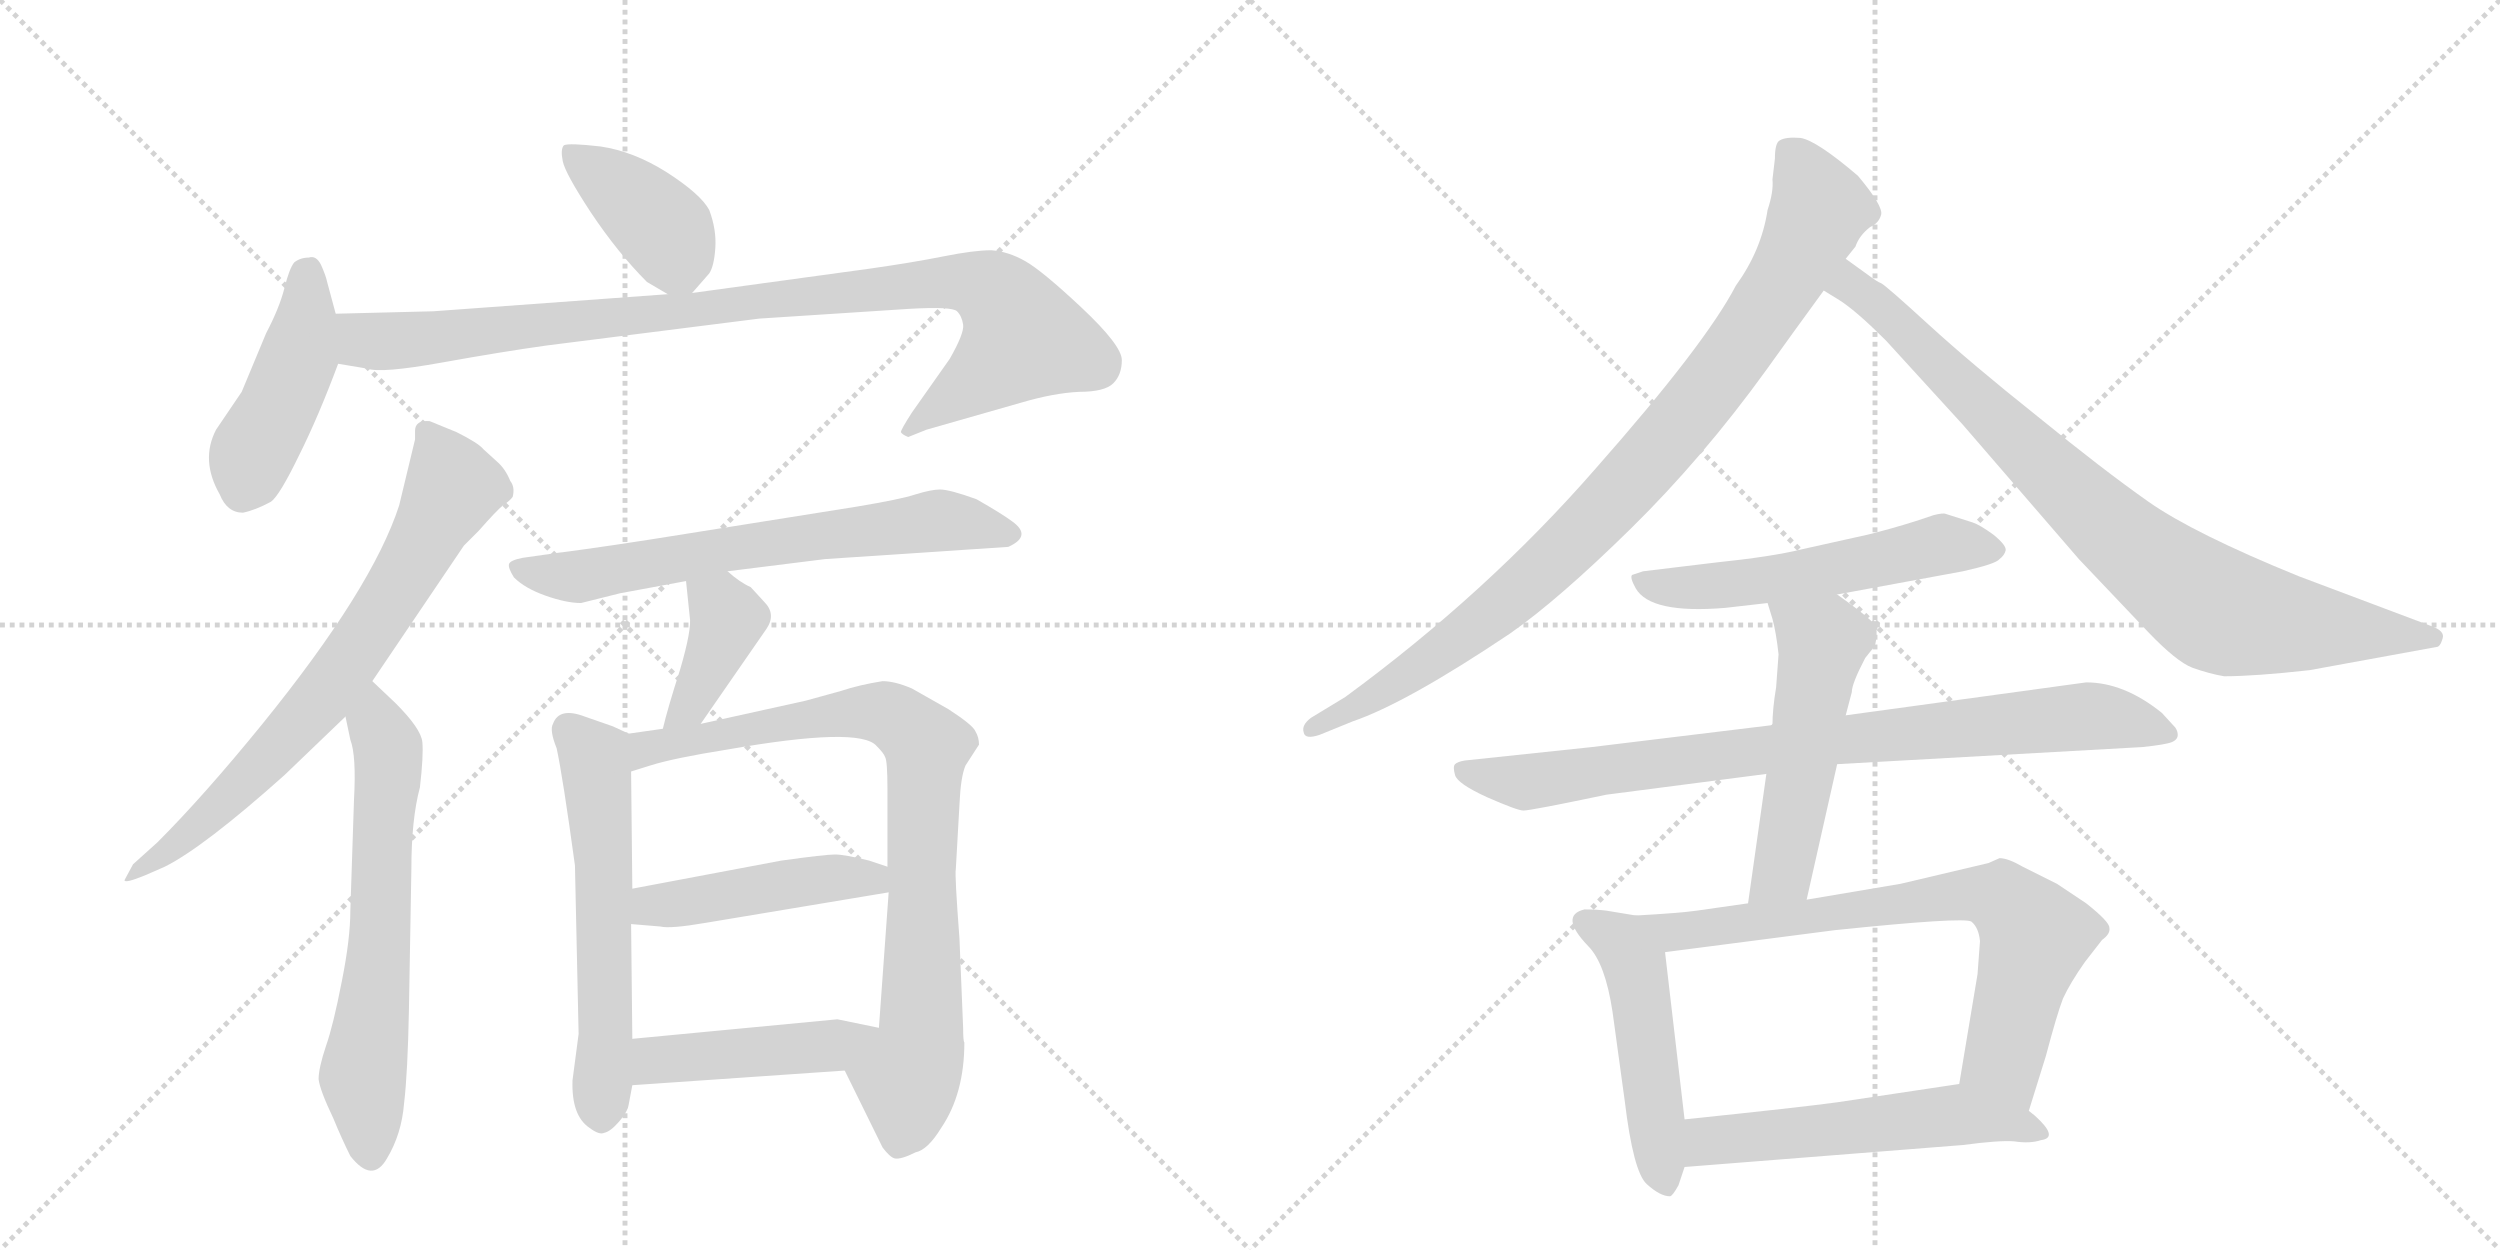 <svg version="1.1" viewBox="0 0 2048 1024" xmlns="http://www.w3.org/2000/svg">
  <g stroke="lightgray" stroke-dasharray="1,1" stroke-width="1" transform="scale(4, 4)">
    <line x1="0" y1="0" x2="256" y2="256"></line>
    <line x1="256" y1="0" x2="0" y2="256"></line>
    <line x1="128" y1="0" x2="128" y2="256"></line>
    <line x1="0" y1="128" x2="256" y2="128"></line>
    <line x1="256" y1="0" x2="512" y2="256"></line>
    <line x1="512" y1="0" x2="256" y2="256"></line>
    <line x1="384" y1="0" x2="384" y2="256"></line>
    <line x1="256" y1="128" x2="512" y2="128"></line>
  </g>
<g transform="scale(1, -1) translate(0, -850)">
   <style type="text/css">
    @keyframes keyframes0 {
      from {
       stroke: black;
       stroke-dashoffset: 398;
       stroke-width: 128;
       }
       56% {
       animation-timing-function: step-end;
       stroke: black;
       stroke-dashoffset: 0;
       stroke-width: 128;
       }
       to {
       stroke: black;
       stroke-width: 1024;
       }
       }
       #make-me-a-hanzi-animation-0 {
         animation: keyframes0 0.574s both;
         animation-delay: 0s;
         animation-timing-function: linear;
       }
    @keyframes keyframes1 {
      from {
       stroke: black;
       stroke-dashoffset: 442;
       stroke-width: 128;
       }
       59% {
       animation-timing-function: step-end;
       stroke: black;
       stroke-dashoffset: 0;
       stroke-width: 128;
       }
       to {
       stroke: black;
       stroke-width: 1024;
       }
       }
       #make-me-a-hanzi-animation-1 {
         animation: keyframes1 0.61s both;
         animation-delay: 0.574s;
         animation-timing-function: linear;
       }
    @keyframes keyframes2 {
      from {
       stroke: black;
       stroke-dashoffset: 964;
       stroke-width: 128;
       }
       76% {
       animation-timing-function: step-end;
       stroke: black;
       stroke-dashoffset: 0;
       stroke-width: 128;
       }
       to {
       stroke: black;
       stroke-width: 1024;
       }
       }
       #make-me-a-hanzi-animation-2 {
         animation: keyframes2 1.035s both;
         animation-delay: 1.184s;
         animation-timing-function: linear;
       }
    @keyframes keyframes3 {
      from {
       stroke: black;
       stroke-dashoffset: 717;
       stroke-width: 128;
       }
       70% {
       animation-timing-function: step-end;
       stroke: black;
       stroke-dashoffset: 0;
       stroke-width: 128;
       }
       to {
       stroke: black;
       stroke-width: 1024;
       }
       }
       #make-me-a-hanzi-animation-3 {
         animation: keyframes3 0.833s both;
         animation-delay: 2.218s;
         animation-timing-function: linear;
       }
    @keyframes keyframes4 {
      from {
       stroke: black;
       stroke-dashoffset: 635;
       stroke-width: 128;
       }
       67% {
       animation-timing-function: step-end;
       stroke: black;
       stroke-dashoffset: 0;
       stroke-width: 128;
       }
       to {
       stroke: black;
       stroke-width: 1024;
       }
       }
       #make-me-a-hanzi-animation-4 {
         animation: keyframes4 0.767s both;
         animation-delay: 3.052s;
         animation-timing-function: linear;
       }
    @keyframes keyframes5 {
      from {
       stroke: black;
       stroke-dashoffset: 662;
       stroke-width: 128;
       }
       68% {
       animation-timing-function: step-end;
       stroke: black;
       stroke-dashoffset: 0;
       stroke-width: 128;
       }
       to {
       stroke: black;
       stroke-width: 1024;
       }
       }
       #make-me-a-hanzi-animation-5 {
         animation: keyframes5 0.789s both;
         animation-delay: 3.818s;
         animation-timing-function: linear;
       }
    @keyframes keyframes6 {
      from {
       stroke: black;
       stroke-dashoffset: 391;
       stroke-width: 128;
       }
       56% {
       animation-timing-function: step-end;
       stroke: black;
       stroke-dashoffset: 0;
       stroke-width: 128;
       }
       to {
       stroke: black;
       stroke-width: 1024;
       }
       }
       #make-me-a-hanzi-animation-6 {
         animation: keyframes6 0.568s both;
         animation-delay: 4.607s;
         animation-timing-function: linear;
       }
    @keyframes keyframes7 {
      from {
       stroke: black;
       stroke-dashoffset: 580;
       stroke-width: 128;
       }
       65% {
       animation-timing-function: step-end;
       stroke: black;
       stroke-dashoffset: 0;
       stroke-width: 128;
       }
       to {
       stroke: black;
       stroke-width: 1024;
       }
       }
       #make-me-a-hanzi-animation-7 {
         animation: keyframes7 0.722s both;
         animation-delay: 5.175s;
         animation-timing-function: linear;
       }
    @keyframes keyframes8 {
      from {
       stroke: black;
       stroke-dashoffset: 840;
       stroke-width: 128;
       }
       73% {
       animation-timing-function: step-end;
       stroke: black;
       stroke-dashoffset: 0;
       stroke-width: 128;
       }
       to {
       stroke: black;
       stroke-width: 1024;
       }
       }
       #make-me-a-hanzi-animation-8 {
         animation: keyframes8 0.934s both;
         animation-delay: 5.897s;
         animation-timing-function: linear;
       }
    @keyframes keyframes9 {
      from {
       stroke: black;
       stroke-dashoffset: 459;
       stroke-width: 128;
       }
       60% {
       animation-timing-function: step-end;
       stroke: black;
       stroke-dashoffset: 0;
       stroke-width: 128;
       }
       to {
       stroke: black;
       stroke-width: 1024;
       }
       }
       #make-me-a-hanzi-animation-9 {
         animation: keyframes9 0.624s both;
         animation-delay: 6.831s;
         animation-timing-function: linear;
       }
    @keyframes keyframes10 {
      from {
       stroke: black;
       stroke-dashoffset: 451;
       stroke-width: 128;
       }
       59% {
       animation-timing-function: step-end;
       stroke: black;
       stroke-dashoffset: 0;
       stroke-width: 128;
       }
       to {
       stroke: black;
       stroke-width: 1024;
       }
       }
       #make-me-a-hanzi-animation-10 {
         animation: keyframes10 0.617s both;
         animation-delay: 7.454s;
         animation-timing-function: linear;
       }
    @keyframes keyframes11 {
      from {
       stroke: black;
       stroke-dashoffset: 914;
       stroke-width: 128;
       }
       75% {
       animation-timing-function: step-end;
       stroke: black;
       stroke-dashoffset: 0;
       stroke-width: 128;
       }
       to {
       stroke: black;
       stroke-width: 1024;
       }
       }
       #make-me-a-hanzi-animation-11 {
         animation: keyframes11 0.994s both;
         animation-delay: 8.071s;
         animation-timing-function: linear;
       }
    @keyframes keyframes12 {
      from {
       stroke: black;
       stroke-dashoffset: 848;
       stroke-width: 128;
       }
       73% {
       animation-timing-function: step-end;
       stroke: black;
       stroke-dashoffset: 0;
       stroke-width: 128;
       }
       to {
       stroke: black;
       stroke-width: 1024;
       }
       }
       #make-me-a-hanzi-animation-12 {
         animation: keyframes12 0.94s both;
         animation-delay: 9.065s;
         animation-timing-function: linear;
       }
    @keyframes keyframes13 {
      from {
       stroke: black;
       stroke-dashoffset: 552;
       stroke-width: 128;
       }
       64% {
       animation-timing-function: step-end;
       stroke: black;
       stroke-dashoffset: 0;
       stroke-width: 128;
       }
       to {
       stroke: black;
       stroke-width: 1024;
       }
       }
       #make-me-a-hanzi-animation-13 {
         animation: keyframes13 0.699s both;
         animation-delay: 10.005s;
         animation-timing-function: linear;
       }
    @keyframes keyframes14 {
      from {
       stroke: black;
       stroke-dashoffset: 841;
       stroke-width: 128;
       }
       73% {
       animation-timing-function: step-end;
       stroke: black;
       stroke-dashoffset: 0;
       stroke-width: 128;
       }
       to {
       stroke: black;
       stroke-width: 1024;
       }
       }
       #make-me-a-hanzi-animation-14 {
         animation: keyframes14 0.934s both;
         animation-delay: 10.705s;
         animation-timing-function: linear;
       }
    @keyframes keyframes15 {
      from {
       stroke: black;
       stroke-dashoffset: 522;
       stroke-width: 128;
       }
       63% {
       animation-timing-function: step-end;
       stroke: black;
       stroke-dashoffset: 0;
       stroke-width: 128;
       }
       to {
       stroke: black;
       stroke-width: 1024;
       }
       }
       #make-me-a-hanzi-animation-15 {
         animation: keyframes15 0.675s both;
         animation-delay: 11.639s;
         animation-timing-function: linear;
       }
    @keyframes keyframes16 {
      from {
       stroke: black;
       stroke-dashoffset: 489;
       stroke-width: 128;
       }
       61% {
       animation-timing-function: step-end;
       stroke: black;
       stroke-dashoffset: 0;
       stroke-width: 128;
       }
       to {
       stroke: black;
       stroke-width: 1024;
       }
       }
       #make-me-a-hanzi-animation-16 {
         animation: keyframes16 0.648s both;
         animation-delay: 12.314s;
         animation-timing-function: linear;
       }
    @keyframes keyframes17 {
      from {
       stroke: black;
       stroke-dashoffset: 735;
       stroke-width: 128;
       }
       71% {
       animation-timing-function: step-end;
       stroke: black;
       stroke-dashoffset: 0;
       stroke-width: 128;
       }
       to {
       stroke: black;
       stroke-width: 1024;
       }
       }
       #make-me-a-hanzi-animation-17 {
         animation: keyframes17 0.848s both;
         animation-delay: 12.962s;
         animation-timing-function: linear;
       }
    @keyframes keyframes18 {
      from {
       stroke: black;
       stroke-dashoffset: 547;
       stroke-width: 128;
       }
       64% {
       animation-timing-function: step-end;
       stroke: black;
       stroke-dashoffset: 0;
       stroke-width: 128;
       }
       to {
       stroke: black;
       stroke-width: 1024;
       }
       }
       #make-me-a-hanzi-animation-18 {
         animation: keyframes18 0.695s both;
         animation-delay: 13.81s;
         animation-timing-function: linear;
       }
</style>
<path d="M 567 610 L 581 626 Q 585 632 586 647 Q 587 662 581 678 Q 574 691 546 709 Q 519 726 492 730 Q 466 733 462 731 Q 459 728 461 718 Q 463 708 484 676 Q 506 643 530 619 L 547 609 C 560 602 560 602 567 610 Z" fill="lightgray"></path> 
<path d="M 275 593 L 268 619 Q 267 624 263 633 Q 259 641 253 639 Q 246 639 241 635 Q 237 630 233 614 Q 229 598 218 577 L 198 529 L 177 498 Q 164 473 180 445 Q 186 430 199 430 Q 209 432 222 439 Q 229 444 245 477 Q 261 509 277 552 L 275 593 Z" fill="lightgray"></path> 
<path d="M 355 595 L 275 593 C 245 592 247 557 277 552 L 301 548 Q 312 544 362 553 Q 412 562 448 567 L 622 589 L 745 597 Q 780 599 784 595 Q 788 591 789 584 Q 790 577 778 556 L 747 512 Q 738 498 738 496 Q 739 494 744 492 L 759 498 L 836 520 Q 863 528 884 529 Q 905 529 912 536 Q 919 543 919 555 Q 919 567 886 598 Q 854 628 840 636 Q 826 644 812 645 Q 798 645 773 640 Q 748 635 713 630 L 567 610 L 547 609 L 355 595 Z" fill="lightgray"></path> 
<path d="M 340 497 L 340 490 L 327 436 Q 305 368 215 257 Q 167 198 129 160 L 109 142 L 102 129 Q 102 126 119 133 L 135 140 Q 167 156 233 215 L 283 263 L 305 292 L 380 403 L 392 415 Q 407 432 412 436 Q 418 440 420 443 Q 422 451 418 456 Q 414 466 407 472 L 396 482 Q 392 487 374 496 L 352 505 Q 340 506 340 497 Z" fill="lightgray"></path> 
<path d="M 283 263 L 287 244 Q 292 231 290 195 L 287 104 Q 287 81 280 46 Q 273 10 267 -7 Q 261 -25 261 -34 Q 262 -43 273 -66 Q 280 -83 287 -97 Q 305 -120 317 -99 Q 329 -79 331 -54 Q 334 -29 335 23 L 337 138 Q 337 179 344 205 Q 347 231 346 242 Q 345 253 324 274 L 305 292 C 283 313 277 292 283 263 Z" fill="lightgray"></path> 
<path d="M 596 382 L 676 392 L 826 402 Q 846 411 829 423 Q 821 429 800 441 Q 778 449 770 449 Q 763 449 750 445 Q 738 441 702 435 L 564 413 Q 496 402 456 397 L 428 393 Q 418 391 417 388 Q 416 385 421 377 Q 430 368 447 362 Q 464 356 476 356 L 508 364 L 562 374 L 596 382 Z" fill="lightgray"></path> 
<path d="M 574 257 L 628 335 Q 636 347 626 357 L 615 369 Q 606 373 596 382 C 573 402 559 404 562 374 L 565 345 Q 567 335 557 301 Q 547 270 543 253 C 536 224 557 232 574 257 Z" fill="lightgray"></path> 
<path d="M 515 249 L 502 255 L 479 263 Q 458 271 453 257 Q 450 252 456 237 Q 461 214 471 141 L 474 3 L 469 -35 Q 468 -64 483 -74 Q 491 -80 495 -78 Q 500 -77 507 -69 Q 514 -61 515 -55 L 518 -39 L 518 -1 L 517 93 L 518 122 L 517 218 C 517 248 517 248 515 249 Z" fill="lightgray"></path> 
<path d="M 789 8 L 786 81 Q 782 134 783 138 L 786 191 Q 787 214 791 223 L 802 240 Q 802 246 799 251 Q 797 256 777 269 L 747 286 Q 733 292 723 292 Q 704 289 689 284 L 660 276 L 574 257 L 543 253 L 515 249 C 485 245 488 209 517 218 L 533 223 Q 552 229 596 236 Q 704 255 718 239 Q 724 233 725 230 Q 727 227 727 204 L 727 140 L 728 119 L 720 8 C 718 -22 679 0 692 -27 L 723 -90 Q 729 -98 733 -99 Q 738 -100 750 -94 Q 760 -92 771 -74 Q 790 -46 790 -4 Q 789 -3 789 8 Z" fill="lightgray"></path> 
<path d="M 517 93 L 541 91 Q 549 89 578 94 L 728 119 C 758 124 755 131 727 140 L 712 145 Q 692 150 684 150 Q 676 150 640 145 L 518 122 C 489 116 487 95 517 93 Z" fill="lightgray"></path> 
<path d="M 518 -39 L 692 -27 C 722 -25 749 2 720 8 L 686 15 L 518 -1 C 488 -4 488 -41 518 -39 Z" fill="lightgray"></path> 
<path d="M 1512 638 L 1520 648 Q 1523 657 1532 664 Q 1539 667 1541 674 Q 1543 681 1522 706 Q 1488 735 1475 737 Q 1463 738 1458 735 Q 1454 733 1454 720 L 1452 703 Q 1453 693 1448 678 Q 1443 645 1422 616 Q 1397 568 1307 466 Q 1218 364 1102 279 L 1074 262 Q 1066 256 1068 250 Q 1069 244 1081 248 L 1108 259 Q 1152 274 1237 331 Q 1277 359 1336 417 Q 1395 475 1447 547 Q 1467 575 1494 612 L 1512 638 Z" fill="lightgray"></path> 
<path d="M 1494 612 L 1507 604 Q 1521 595 1545 571 L 1608 502 L 1703 392 L 1760 332 Q 1783 308 1796 303 Q 1810 298 1822 296 Q 1847 296 1892 301 L 1996 320 Q 1999 320 2001 327 Q 2003 333 1992 337 L 1883 378 Q 1797 413 1760 439 Q 1723 465 1669 509 Q 1615 552 1580 584 Q 1545 616 1541 618 Q 1538 619 1530 625 L 1512 638 C 1488 656 1469 628 1494 612 Z" fill="lightgray"></path> 
<path d="M 1505 363 L 1608 382 Q 1635 388 1638 392 Q 1642 395 1643 399 Q 1644 403 1633 412 Q 1622 420 1616 422 L 1594 429 Q 1592 430 1584 428 L 1569 423 Q 1550 417 1530 412 L 1476 400 Q 1452 394 1404 389 L 1346 382 L 1337 379 Q 1335 377 1340 368 Q 1352 347 1413 352 L 1448 356 L 1505 363 Z" fill="lightgray"></path> 
<path d="M 1452 256 L 1304 238 L 1200 227 Q 1194 226 1192 224 Q 1190 222 1192 215 Q 1194 208 1218 197 Q 1243 186 1248 186 Q 1254 186 1316 199 L 1447 216 L 1505 224 L 1755 238 Q 1774 240 1779 242 Q 1784 244 1784 248 Q 1784 251 1782 254 L 1771 266 Q 1740 291 1709 291 L 1512 264 L 1452 256 Z" fill="lightgray"></path> 
<path d="M 1457 314 L 1455 287 Q 1452 269 1452 256 L 1447 216 L 1432 110 C 1428 80 1473 84 1480 113 L 1505 224 L 1512 264 L 1517 283 Q 1517 290 1528 311 L 1536 321 Q 1538 330 1537 336 Q 1536 341 1505 363 C 1481 381 1439 385 1448 356 L 1452 343 Q 1455 332 1457 314 Z" fill="lightgray"></path> 
<path d="M 1340 100 L 1316 104 Q 1308 105 1298 105 Q 1277 100 1301 75 Q 1315 61 1321 21 L 1331 -52 Q 1338 -110 1349 -120 Q 1360 -130 1368 -130 Q 1370 -130 1375 -121 L 1380 -106 L 1380 -67 L 1364 70 C 1361 97 1361 97 1340 100 Z" fill="lightgray"></path> 
<path d="M 1432 110 L 1390 104 Q 1376 102 1340 100 C 1310 98 1334 66 1364 70 L 1503 88 Q 1609 99 1615 95 Q 1621 90 1622 79 L 1620 52 L 1605 -38 C 1600 -68 1653 -89 1662 -60 L 1676 -15 Q 1685 19 1690 32 Q 1696 45 1708 62 L 1722 80 Q 1729 85 1728 90 Q 1728 95 1709 110 L 1685 126 L 1657 140 Q 1645 147 1638 147 L 1629 143 L 1557 126 L 1480 113 L 1432 110 Z" fill="lightgray"></path> 
<path d="M 1380 -106 L 1608 -88 Q 1638 -84 1650 -85 Q 1663 -87 1672 -84 Q 1687 -82 1667 -64 L 1662 -60 C 1639 -41 1631 -34 1605 -38 L 1505 -53 Q 1476 -57 1380 -67 C 1350 -70 1350 -108 1380 -106 Z" fill="lightgray"></path> 
      <clipPath id="make-me-a-hanzi-clip-0">
      <path d="M 567 610 L 581 626 Q 585 632 586 647 Q 587 662 581 678 Q 574 691 546 709 Q 519 726 492 730 Q 466 733 462 731 Q 459 728 461 718 Q 463 708 484 676 Q 506 643 530 619 L 547 609 C 560 602 560 602 567 610 Z" fill="lightgray"></path>
      </clipPath>
      <path clip-path="url(#make-me-a-hanzi-clip-0)" d="M 467 724 L 543 663 L 561 622 " fill="none" id="make-me-a-hanzi-animation-0" stroke-dasharray="270 540" stroke-linecap="round"></path>

      <clipPath id="make-me-a-hanzi-clip-1">
      <path d="M 275 593 L 268 619 Q 267 624 263 633 Q 259 641 253 639 Q 246 639 241 635 Q 237 630 233 614 Q 229 598 218 577 L 198 529 L 177 498 Q 164 473 180 445 Q 186 430 199 430 Q 209 432 222 439 Q 229 444 245 477 Q 261 509 277 552 L 275 593 Z" fill="lightgray"></path>
      </clipPath>
      <path clip-path="url(#make-me-a-hanzi-clip-1)" d="M 251 625 L 245 556 L 207 480 L 199 449 " fill="none" id="make-me-a-hanzi-animation-1" stroke-dasharray="314 628" stroke-linecap="round"></path>

      <clipPath id="make-me-a-hanzi-clip-2">
      <path d="M 355 595 L 275 593 C 245 592 247 557 277 552 L 301 548 Q 312 544 362 553 Q 412 562 448 567 L 622 589 L 745 597 Q 780 599 784 595 Q 788 591 789 584 Q 790 577 778 556 L 747 512 Q 738 498 738 496 Q 739 494 744 492 L 759 498 L 836 520 Q 863 528 884 529 Q 905 529 912 536 Q 919 543 919 555 Q 919 567 886 598 Q 854 628 840 636 Q 826 644 812 645 Q 798 645 773 640 Q 748 635 713 630 L 567 610 L 547 609 L 355 595 Z" fill="lightgray"></path>
      </clipPath>
      <path clip-path="url(#make-me-a-hanzi-clip-2)" d="M 282 586 L 299 571 L 328 570 L 741 616 L 788 619 L 813 612 L 838 573 L 743 497 " fill="none" id="make-me-a-hanzi-animation-2" stroke-dasharray="836 1672" stroke-linecap="round"></path>

      <clipPath id="make-me-a-hanzi-clip-3">
      <path d="M 340 497 L 340 490 L 327 436 Q 305 368 215 257 Q 167 198 129 160 L 109 142 L 102 129 Q 102 126 119 133 L 135 140 Q 167 156 233 215 L 283 263 L 305 292 L 380 403 L 392 415 Q 407 432 412 436 Q 418 440 420 443 Q 422 451 418 456 Q 414 466 407 472 L 396 482 Q 392 487 374 496 L 352 505 Q 340 506 340 497 Z" fill="lightgray"></path>
      </clipPath>
      <path clip-path="url(#make-me-a-hanzi-clip-3)" d="M 351 494 L 371 451 L 282 302 L 199 207 L 111 135 " fill="none" id="make-me-a-hanzi-animation-3" stroke-dasharray="589 1178" stroke-linecap="round"></path>

      <clipPath id="make-me-a-hanzi-clip-4">
      <path d="M 283 263 L 287 244 Q 292 231 290 195 L 287 104 Q 287 81 280 46 Q 273 10 267 -7 Q 261 -25 261 -34 Q 262 -43 273 -66 Q 280 -83 287 -97 Q 305 -120 317 -99 Q 329 -79 331 -54 Q 334 -29 335 23 L 337 138 Q 337 179 344 205 Q 347 231 346 242 Q 345 253 324 274 L 305 292 C 283 313 277 292 283 263 Z" fill="lightgray"></path>
      </clipPath>
      <path clip-path="url(#make-me-a-hanzi-clip-4)" d="M 306 284 L 318 215 L 310 59 L 298 -24 L 302 -93 " fill="none" id="make-me-a-hanzi-animation-4" stroke-dasharray="507 1014" stroke-linecap="round"></path>

      <clipPath id="make-me-a-hanzi-clip-5">
      <path d="M 596 382 L 676 392 L 826 402 Q 846 411 829 423 Q 821 429 800 441 Q 778 449 770 449 Q 763 449 750 445 Q 738 441 702 435 L 564 413 Q 496 402 456 397 L 428 393 Q 418 391 417 388 Q 416 385 421 377 Q 430 368 447 362 Q 464 356 476 356 L 508 364 L 562 374 L 596 382 Z" fill="lightgray"></path>
      </clipPath>
      <path clip-path="url(#make-me-a-hanzi-clip-5)" d="M 425 385 L 472 377 L 590 400 L 762 423 L 826 413 " fill="none" id="make-me-a-hanzi-animation-5" stroke-dasharray="534 1068" stroke-linecap="round"></path>

      <clipPath id="make-me-a-hanzi-clip-6">
      <path d="M 574 257 L 628 335 Q 636 347 626 357 L 615 369 Q 606 373 596 382 C 573 402 559 404 562 374 L 565 345 Q 567 335 557 301 Q 547 270 543 253 C 536 224 557 232 574 257 Z" fill="lightgray"></path>
      </clipPath>
      <path clip-path="url(#make-me-a-hanzi-clip-6)" d="M 570 367 L 590 354 L 595 340 L 564 270 L 550 256 " fill="none" id="make-me-a-hanzi-animation-6" stroke-dasharray="263 526" stroke-linecap="round"></path>

      <clipPath id="make-me-a-hanzi-clip-7">
      <path d="M 515 249 L 502 255 L 479 263 Q 458 271 453 257 Q 450 252 456 237 Q 461 214 471 141 L 474 3 L 469 -35 Q 468 -64 483 -74 Q 491 -80 495 -78 Q 500 -77 507 -69 Q 514 -61 515 -55 L 518 -39 L 518 -1 L 517 93 L 518 122 L 517 218 C 517 248 517 248 515 249 Z" fill="lightgray"></path>
      </clipPath>
      <path clip-path="url(#make-me-a-hanzi-clip-7)" d="M 466 252 L 487 230 L 491 197 L 497 7 L 493 -63 " fill="none" id="make-me-a-hanzi-animation-7" stroke-dasharray="452 904" stroke-linecap="round"></path>

      <clipPath id="make-me-a-hanzi-clip-8">
      <path d="M 789 8 L 786 81 Q 782 134 783 138 L 786 191 Q 787 214 791 223 L 802 240 Q 802 246 799 251 Q 797 256 777 269 L 747 286 Q 733 292 723 292 Q 704 289 689 284 L 660 276 L 574 257 L 543 253 L 515 249 C 485 245 488 209 517 218 L 533 223 Q 552 229 596 236 Q 704 255 718 239 Q 724 233 725 230 Q 727 227 727 204 L 727 140 L 728 119 L 720 8 C 718 -22 679 0 692 -27 L 723 -90 Q 729 -98 733 -99 Q 738 -100 750 -94 Q 760 -92 771 -74 Q 790 -46 790 -4 Q 789 -3 789 8 Z" fill="lightgray"></path>
      </clipPath>
      <path clip-path="url(#make-me-a-hanzi-clip-8)" d="M 519 226 L 538 239 L 710 267 L 732 263 L 756 243 L 755 -1 L 743 -33 L 743 -64 L 735 -87 " fill="none" id="make-me-a-hanzi-animation-8" stroke-dasharray="712 1424" stroke-linecap="round"></path>

      <clipPath id="make-me-a-hanzi-clip-9">
      <path d="M 517 93 L 541 91 Q 549 89 578 94 L 728 119 C 758 124 755 131 727 140 L 712 145 Q 692 150 684 150 Q 676 150 640 145 L 518 122 C 489 116 487 95 517 93 Z" fill="lightgray"></path>
      </clipPath>
      <path clip-path="url(#make-me-a-hanzi-clip-9)" d="M 524 100 L 534 108 L 653 128 L 700 132 L 713 131 L 719 124 " fill="none" id="make-me-a-hanzi-animation-9" stroke-dasharray="331 662" stroke-linecap="round"></path>

      <clipPath id="make-me-a-hanzi-clip-10">
      <path d="M 518 -39 L 692 -27 C 722 -25 749 2 720 8 L 686 15 L 518 -1 C 488 -4 488 -41 518 -39 Z" fill="lightgray"></path>
      </clipPath>
      <path clip-path="url(#make-me-a-hanzi-clip-10)" d="M 526 -33 L 540 -19 L 665 -8 L 713 4 " fill="none" id="make-me-a-hanzi-animation-10" stroke-dasharray="323 646" stroke-linecap="round"></path>

      <clipPath id="make-me-a-hanzi-clip-11">
      <path d="M 1512 638 L 1520 648 Q 1523 657 1532 664 Q 1539 667 1541 674 Q 1543 681 1522 706 Q 1488 735 1475 737 Q 1463 738 1458 735 Q 1454 733 1454 720 L 1452 703 Q 1453 693 1448 678 Q 1443 645 1422 616 Q 1397 568 1307 466 Q 1218 364 1102 279 L 1074 262 Q 1066 256 1068 250 Q 1069 244 1081 248 L 1108 259 Q 1152 274 1237 331 Q 1277 359 1336 417 Q 1395 475 1447 547 Q 1467 575 1494 612 L 1512 638 Z" fill="lightgray"></path>
      </clipPath>
      <path clip-path="url(#make-me-a-hanzi-clip-11)" d="M 1465 725 L 1491 680 L 1457 612 L 1382 508 L 1288 406 L 1217 343 L 1138 287 L 1075 254 " fill="none" id="make-me-a-hanzi-animation-11" stroke-dasharray="786 1572" stroke-linecap="round"></path>

      <clipPath id="make-me-a-hanzi-clip-12">
      <path d="M 1494 612 L 1507 604 Q 1521 595 1545 571 L 1608 502 L 1703 392 L 1760 332 Q 1783 308 1796 303 Q 1810 298 1822 296 Q 1847 296 1892 301 L 1996 320 Q 1999 320 2001 327 Q 2003 333 1992 337 L 1883 378 Q 1797 413 1760 439 Q 1723 465 1669 509 Q 1615 552 1580 584 Q 1545 616 1541 618 Q 1538 619 1530 625 L 1512 638 C 1488 656 1469 628 1494 612 Z" fill="lightgray"></path>
      </clipPath>
      <path clip-path="url(#make-me-a-hanzi-clip-12)" d="M 1504 614 L 1516 617 L 1534 604 L 1734 412 L 1812 353 L 1863 340 L 1992 328 " fill="none" id="make-me-a-hanzi-animation-12" stroke-dasharray="720 1440" stroke-linecap="round"></path>

      <clipPath id="make-me-a-hanzi-clip-13">
      <path d="M 1505 363 L 1608 382 Q 1635 388 1638 392 Q 1642 395 1643 399 Q 1644 403 1633 412 Q 1622 420 1616 422 L 1594 429 Q 1592 430 1584 428 L 1569 423 Q 1550 417 1530 412 L 1476 400 Q 1452 394 1404 389 L 1346 382 L 1337 379 Q 1335 377 1340 368 Q 1352 347 1413 352 L 1448 356 L 1505 363 Z" fill="lightgray"></path>
      </clipPath>
      <path clip-path="url(#make-me-a-hanzi-clip-13)" d="M 1343 375 L 1399 369 L 1495 382 L 1591 404 L 1635 399 " fill="none" id="make-me-a-hanzi-animation-13" stroke-dasharray="424 848" stroke-linecap="round"></path>

      <clipPath id="make-me-a-hanzi-clip-14">
      <path d="M 1452 256 L 1304 238 L 1200 227 Q 1194 226 1192 224 Q 1190 222 1192 215 Q 1194 208 1218 197 Q 1243 186 1248 186 Q 1254 186 1316 199 L 1447 216 L 1505 224 L 1755 238 Q 1774 240 1779 242 Q 1784 244 1784 248 Q 1784 251 1782 254 L 1771 266 Q 1740 291 1709 291 L 1512 264 L 1452 256 Z" fill="lightgray"></path>
      </clipPath>
      <path clip-path="url(#make-me-a-hanzi-clip-14)" d="M 1198 220 L 1249 209 L 1522 246 L 1705 263 L 1742 260 L 1777 249 " fill="none" id="make-me-a-hanzi-animation-14" stroke-dasharray="713 1426" stroke-linecap="round"></path>

      <clipPath id="make-me-a-hanzi-clip-15">
      <path d="M 1457 314 L 1455 287 Q 1452 269 1452 256 L 1447 216 L 1432 110 C 1428 80 1473 84 1480 113 L 1505 224 L 1512 264 L 1517 283 Q 1517 290 1528 311 L 1536 321 Q 1538 330 1537 336 Q 1536 341 1505 363 C 1481 381 1439 385 1448 356 L 1452 343 Q 1455 332 1457 314 Z" fill="lightgray"></path>
      </clipPath>
      <path clip-path="url(#make-me-a-hanzi-clip-15)" d="M 1456 351 L 1493 324 L 1493 317 L 1460 136 L 1438 117 " fill="none" id="make-me-a-hanzi-animation-15" stroke-dasharray="394 788" stroke-linecap="round"></path>

      <clipPath id="make-me-a-hanzi-clip-16">
      <path d="M 1340 100 L 1316 104 Q 1308 105 1298 105 Q 1277 100 1301 75 Q 1315 61 1321 21 L 1331 -52 Q 1338 -110 1349 -120 Q 1360 -130 1368 -130 Q 1370 -130 1375 -121 L 1380 -106 L 1380 -67 L 1364 70 C 1361 97 1361 97 1340 100 Z" fill="lightgray"></path>
      </clipPath>
      <path clip-path="url(#make-me-a-hanzi-clip-16)" d="M 1302 91 L 1328 79 L 1339 59 L 1366 -121 " fill="none" id="make-me-a-hanzi-animation-16" stroke-dasharray="361 722" stroke-linecap="round"></path>

      <clipPath id="make-me-a-hanzi-clip-17">
      <path d="M 1432 110 L 1390 104 Q 1376 102 1340 100 C 1310 98 1334 66 1364 70 L 1503 88 Q 1609 99 1615 95 Q 1621 90 1622 79 L 1620 52 L 1605 -38 C 1600 -68 1653 -89 1662 -60 L 1676 -15 Q 1685 19 1690 32 Q 1696 45 1708 62 L 1722 80 Q 1729 85 1728 90 Q 1728 95 1709 110 L 1685 126 L 1657 140 Q 1645 147 1638 147 L 1629 143 L 1557 126 L 1480 113 L 1432 110 Z" fill="lightgray"></path>
      </clipPath>
      <path clip-path="url(#make-me-a-hanzi-clip-17)" d="M 1348 99 L 1371 86 L 1612 118 L 1640 114 L 1667 82 L 1641 -17 L 1658 -50 " fill="none" id="make-me-a-hanzi-animation-17" stroke-dasharray="607 1214" stroke-linecap="round"></path>

      <clipPath id="make-me-a-hanzi-clip-18">
      <path d="M 1380 -106 L 1608 -88 Q 1638 -84 1650 -85 Q 1663 -87 1672 -84 Q 1687 -82 1667 -64 L 1662 -60 C 1639 -41 1631 -34 1605 -38 L 1505 -53 Q 1476 -57 1380 -67 C 1350 -70 1350 -108 1380 -106 Z" fill="lightgray"></path>
      </clipPath>
      <path clip-path="url(#make-me-a-hanzi-clip-18)" d="M 1387 -99 L 1397 -86 L 1415 -82 L 1603 -63 L 1669 -74 " fill="none" id="make-me-a-hanzi-animation-18" stroke-dasharray="419 838" stroke-linecap="round"></path>

</g>
</svg>
